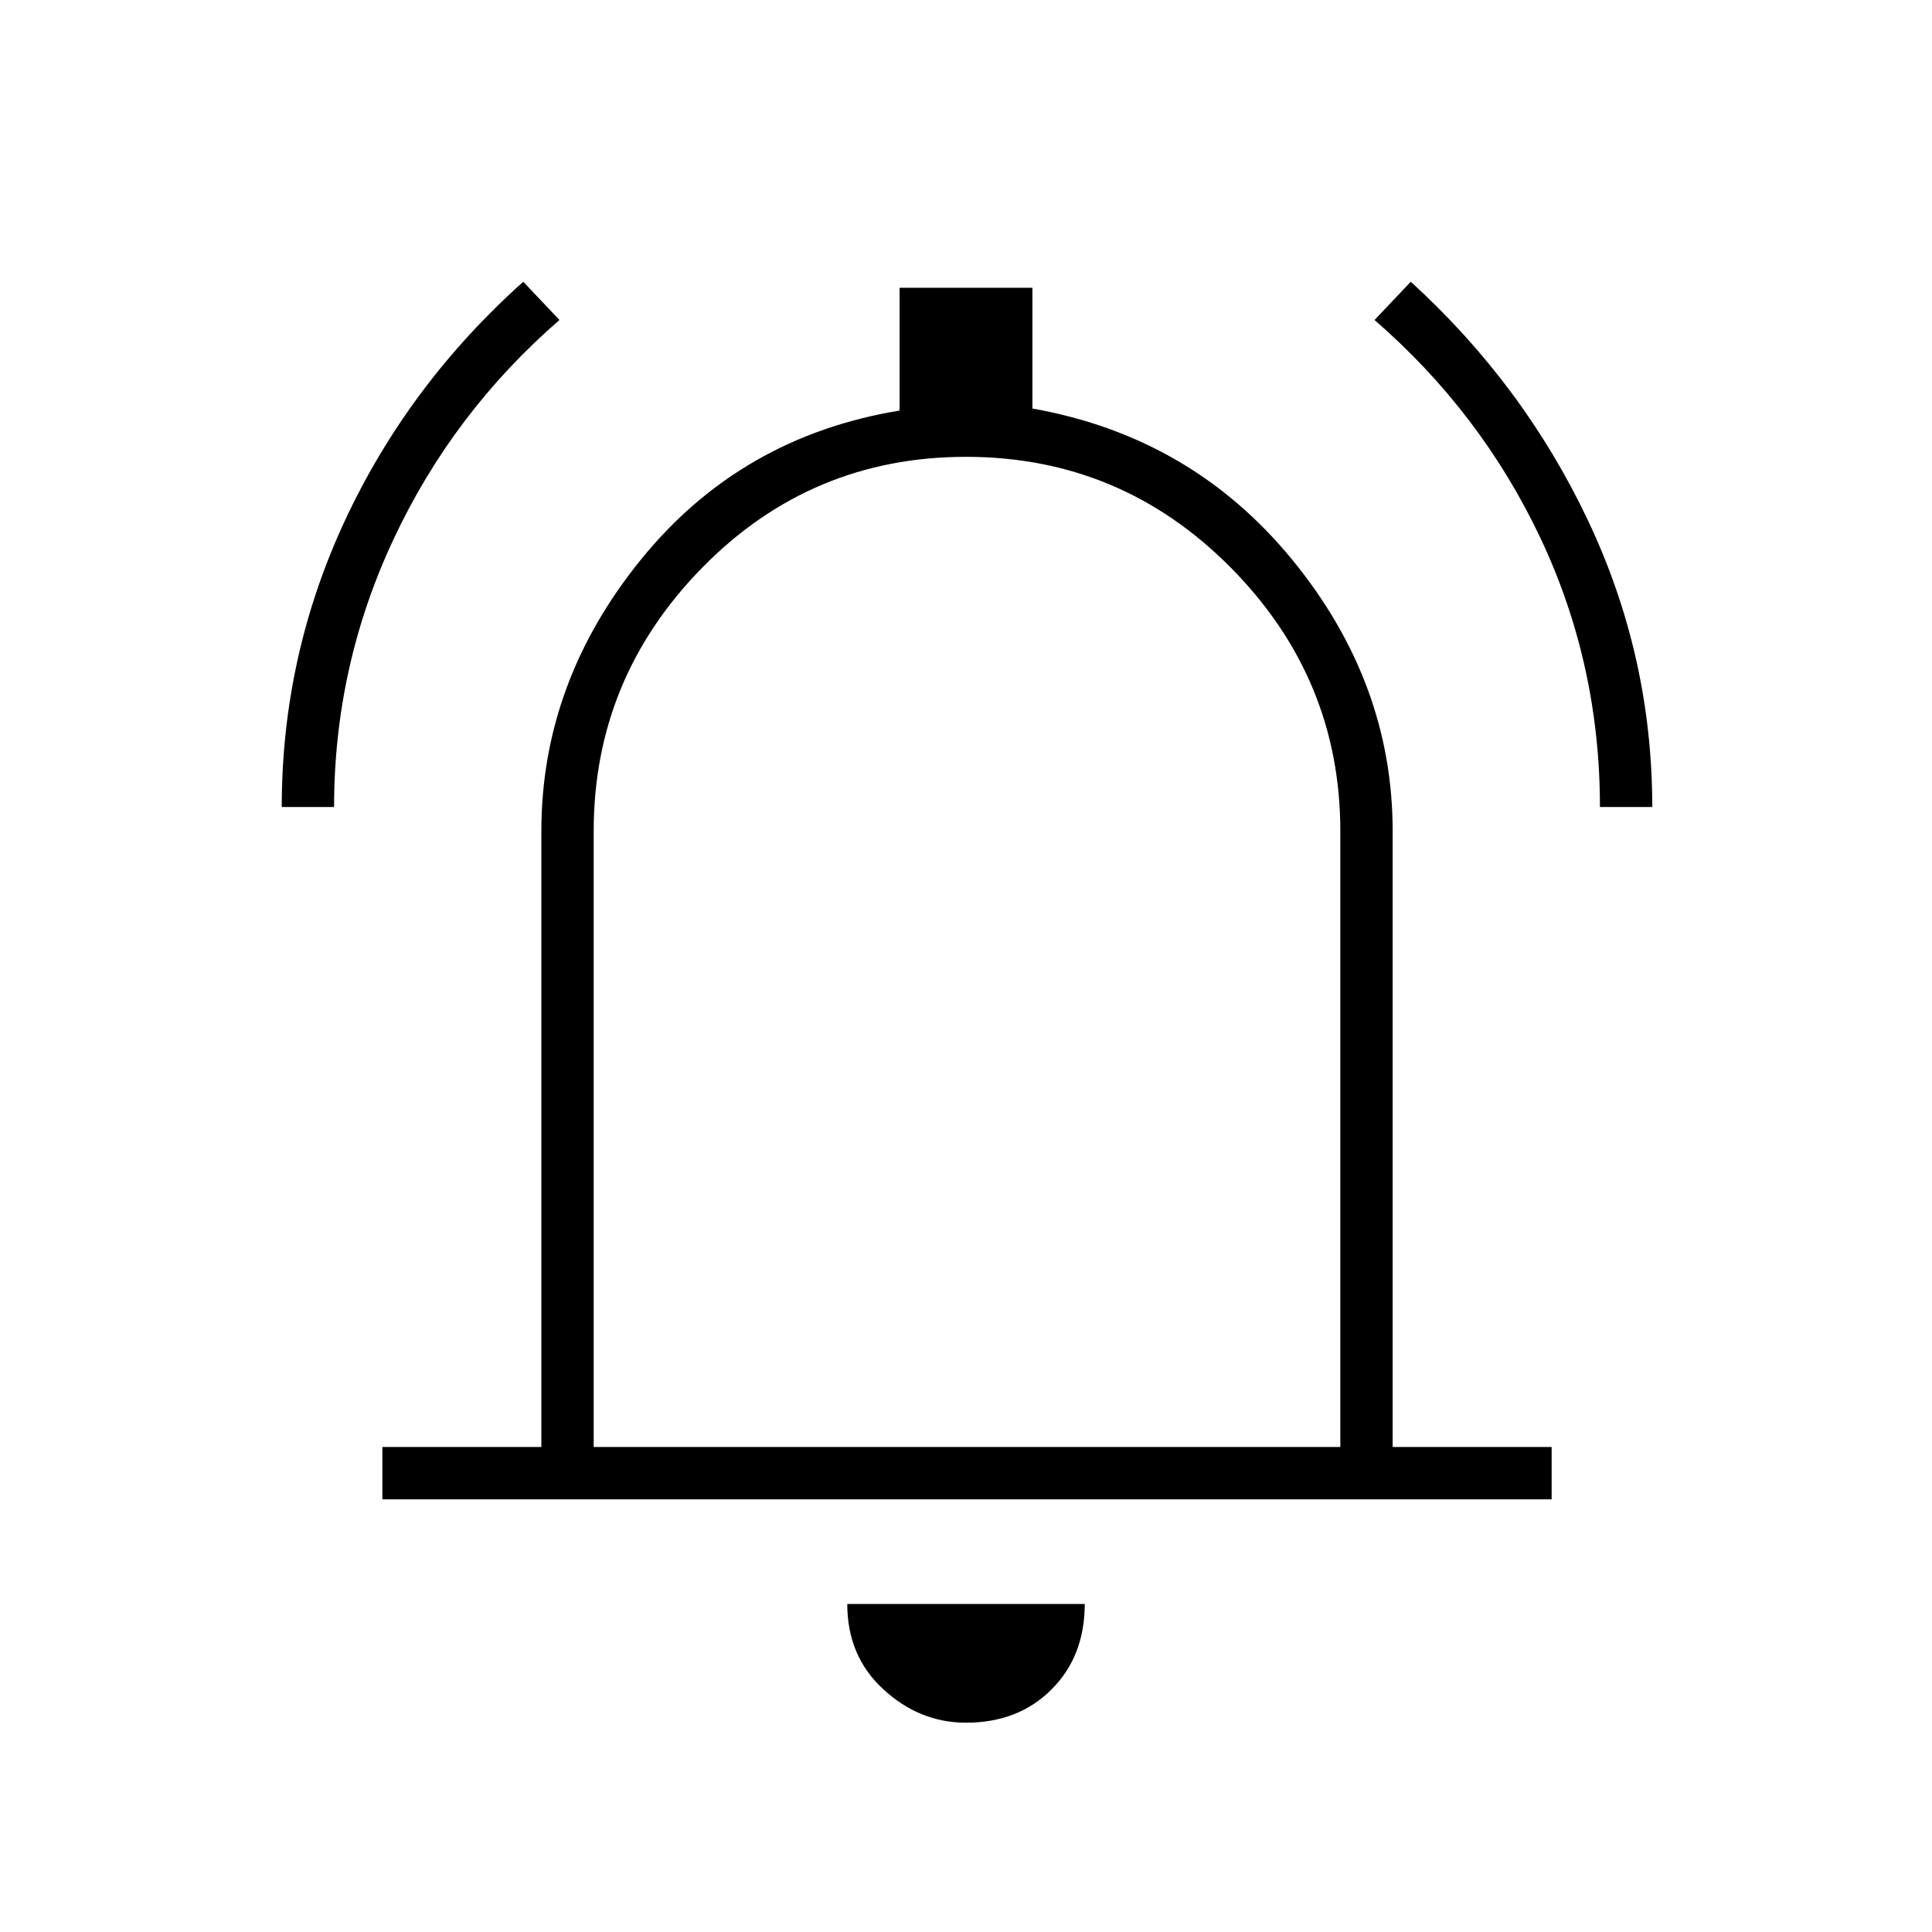 <svg xmlns="http://www.w3.org/2000/svg" height="24" width="24"><path d="M3.5 10.025q0-1.875.787-3.563Q5.075 4.775 6.5 3.5l.45.475Q5.625 5.125 4.888 6.7q-.738 1.575-.738 3.325Zm16.375 0q0-1.775-.737-3.337-.738-1.563-2.063-2.713l.45-.475q1.4 1.275 2.2 2.962.8 1.688.8 3.563Zm-15.125 8.6v-.65h1.975v-7.65q0-1.85 1.238-3.375Q9.2 5.425 11.175 5.1V3.575h1.65v1.5q1.975.35 3.225 1.875t1.25 3.375v7.65h1.975v.65Zm7.25-6.8Zm0 9.575q-.575 0-1.025-.413-.45-.412-.45-1.062h2.95q0 .65-.413 1.062-.412.413-1.062.413Zm-4.625-3.425h9.275v-7.65q0-1.9-1.362-3.275Q13.925 5.675 12 5.675q-1.925 0-3.275 1.375-1.35 1.375-1.35 3.275Z"/></svg>